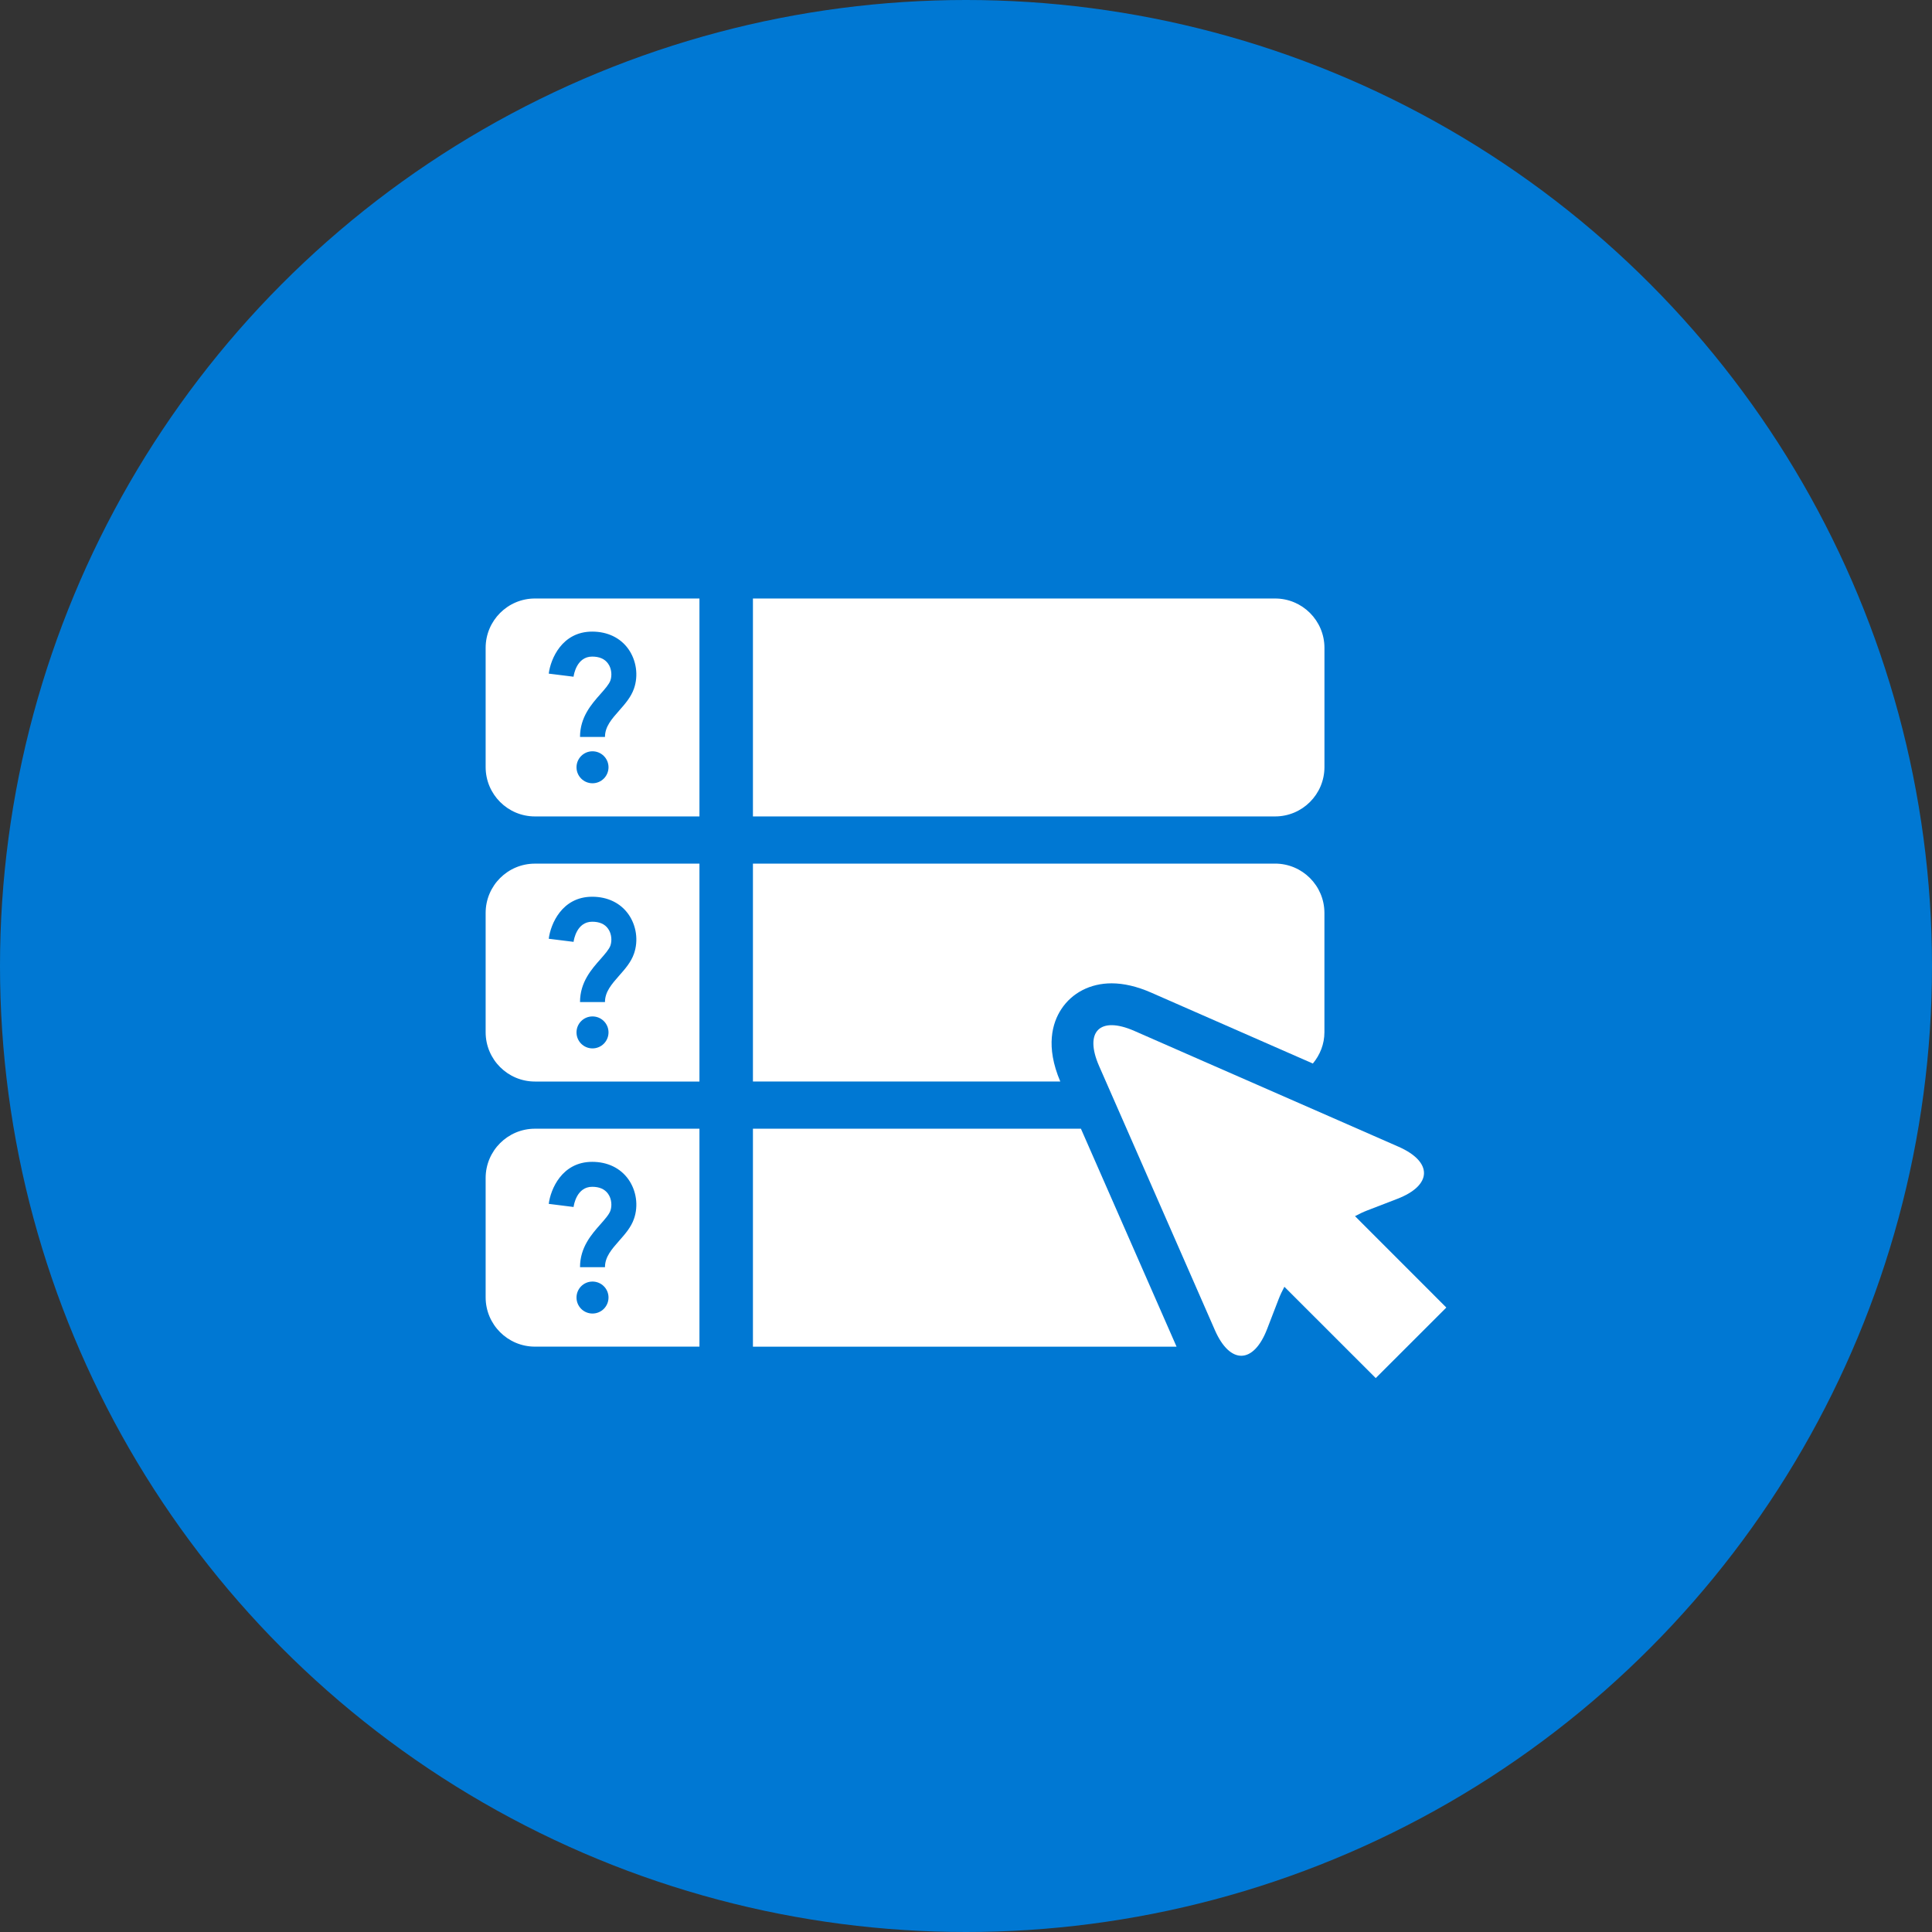 <?xml version="1.0" encoding="UTF-8"?>
<svg width="60px" height="60px" viewBox="0 0 60 60" version="1.1" xmlns="http://www.w3.org/2000/svg" xmlns:xlink="http://www.w3.org/1999/xlink">
    <rect x="0" y="0" width="60" height="60" fill="#333333" stroke="none"/>
    <title>Questionnaire-icon</title>
    <g id="Design" stroke="none" stroke-width="1" fill="none" fill-rule="evenodd">
        <g id="Tasks" transform="translate(-68, -470)">
            <g id="Noti-holder-1" transform="translate(40, 420)">
                <g id="Content" transform="translate(28, 44)">
                    <g id="Questionnaire-icon" transform="translate(0, 6)">
                        <circle id="Oval" fill="#0078D3" cx="30" cy="30" r="30"></circle>
                        <g id="icon" transform="translate(15, 18)" fill="#FFFFFF" fill-rule="nonzero">
                            <path d="M27.081,19.769 C27.208,19.701 27.335,19.64 27.459,19.592 L28.395,19.231 C29.485,18.811 29.502,18.082 28.431,17.612 L26.277,16.667 C25.205,16.199 23.454,15.429 22.382,14.961 L20.228,14.016 C19.155,13.546 18.665,14.038 19.134,15.108 L20.08,17.264 C20.548,18.335 21.317,20.086 21.787,21.157 L22.731,23.312 C23.202,24.383 23.93,24.366 24.351,23.275 L24.711,22.341 C24.759,22.216 24.82,22.089 24.888,21.962 L27.725,24.798 L29.917,22.607 L27.081,19.769 Z" id="Path"></path>
                            <path d="M0.082,2.12 L0.082,5.822 C0.082,6.668 0.768,7.355 1.613,7.355 L6.722,7.355 L6.722,0.587 L1.613,0.587 C0.768,0.587 0.082,1.274 0.082,2.12 Z M3.4,6.325 C3.127,6.325 2.904,6.104 2.904,5.828 C2.904,5.556 3.126,5.332 3.4,5.332 C3.675,5.332 3.898,5.555 3.898,5.828 C3.897,6.104 3.675,6.325 3.4,6.325 Z M3.391,1.615 C3.867,1.615 4.266,1.807 4.514,2.155 C4.763,2.507 4.831,2.977 4.689,3.384 C4.598,3.648 4.412,3.86 4.232,4.064 C3.995,4.333 3.788,4.565 3.788,4.887 L3.013,4.887 C3.013,4.272 3.367,3.87 3.652,3.549 C3.787,3.396 3.916,3.25 3.958,3.13 C4.005,2.991 4.003,2.773 3.883,2.607 C3.781,2.463 3.614,2.391 3.391,2.391 C2.91,2.391 2.82,2.953 2.812,3.016 L2.042,2.92 C2.098,2.469 2.45,1.615 3.391,1.615 Z" id="Shape"></path>
                            <path d="M26.132,5.822 L26.132,2.12 C26.132,1.274 25.445,0.587 24.6,0.587 L8.383,0.587 L8.383,7.355 L24.6,7.355 C25.445,7.355 26.132,6.668 26.132,5.822 Z" id="Path"></path>
                            <path d="M0.082,10.353 L0.082,14.056 C0.082,14.902 0.768,15.588 1.613,15.588 L6.722,15.588 L6.722,8.821 L1.613,8.821 C0.768,8.821 0.082,9.505 0.082,10.353 Z M3.4,14.559 C3.127,14.559 2.904,14.338 2.904,14.062 C2.904,13.788 3.126,13.566 3.4,13.566 C3.675,13.566 3.898,13.787 3.898,14.062 C3.897,14.338 3.675,14.559 3.4,14.559 Z M3.391,9.849 C3.867,9.849 4.266,10.041 4.514,10.389 C4.764,10.74 4.831,11.211 4.689,11.617 C4.598,11.881 4.412,12.092 4.232,12.295 C3.996,12.565 3.788,12.798 3.788,13.12 L3.013,13.12 C3.013,12.505 3.367,12.104 3.652,11.783 C3.787,11.628 3.916,11.483 3.958,11.364 C4.005,11.225 4.003,11.007 3.883,10.84 C3.782,10.697 3.616,10.625 3.392,10.625 C2.911,10.625 2.821,11.185 2.813,11.25 L2.042,11.154 C2.098,10.702 2.45,9.849 3.391,9.849 Z" id="Shape"></path>
                            <path d="M0.082,18.585 L0.082,22.289 C0.082,23.135 0.768,23.821 1.613,23.821 L6.722,23.821 L6.722,17.053 L1.613,17.053 C0.768,17.053 0.082,17.739 0.082,18.585 Z M3.4,22.793 C3.127,22.793 2.904,22.572 2.904,22.296 C2.904,22.022 3.126,21.8 3.4,21.8 C3.675,21.8 3.898,22.021 3.898,22.296 C3.897,22.572 3.675,22.793 3.4,22.793 Z M3.391,18.082 C3.867,18.082 4.266,18.275 4.514,18.623 C4.764,18.974 4.831,19.445 4.689,19.851 C4.598,20.115 4.412,20.325 4.232,20.529 C3.996,20.798 3.788,21.032 3.788,21.354 L3.013,21.354 C3.013,20.738 3.367,20.338 3.652,20.016 C3.787,19.862 3.916,19.717 3.958,19.597 C4.005,19.457 4.003,19.24 3.883,19.073 C3.782,18.931 3.616,18.857 3.392,18.857 C2.911,18.857 2.821,19.419 2.813,19.484 L2.042,19.387 C2.098,18.936 2.45,18.082 3.391,18.082 Z" id="Shape"></path>
                            <path d="M17.958,13.343 C18.292,12.832 18.862,12.538 19.521,12.538 C19.9,12.538 20.313,12.635 20.747,12.825 L25.772,15.029 C25.993,14.763 26.131,14.428 26.131,14.055 L26.131,10.352 C26.131,9.505 25.443,8.82 24.599,8.82 L8.383,8.82 L8.383,15.587 L17.928,15.587 C17.462,14.492 17.684,13.762 17.958,13.343 Z" id="Path"></path>
                            <polygon id="Path" points="8.383 17.053 8.383 23.822 21.539 23.822 18.569 17.053"></polygon>
                        </g>
                    </g>
                </g>
            </g>
        </g>
    </g>
</svg>